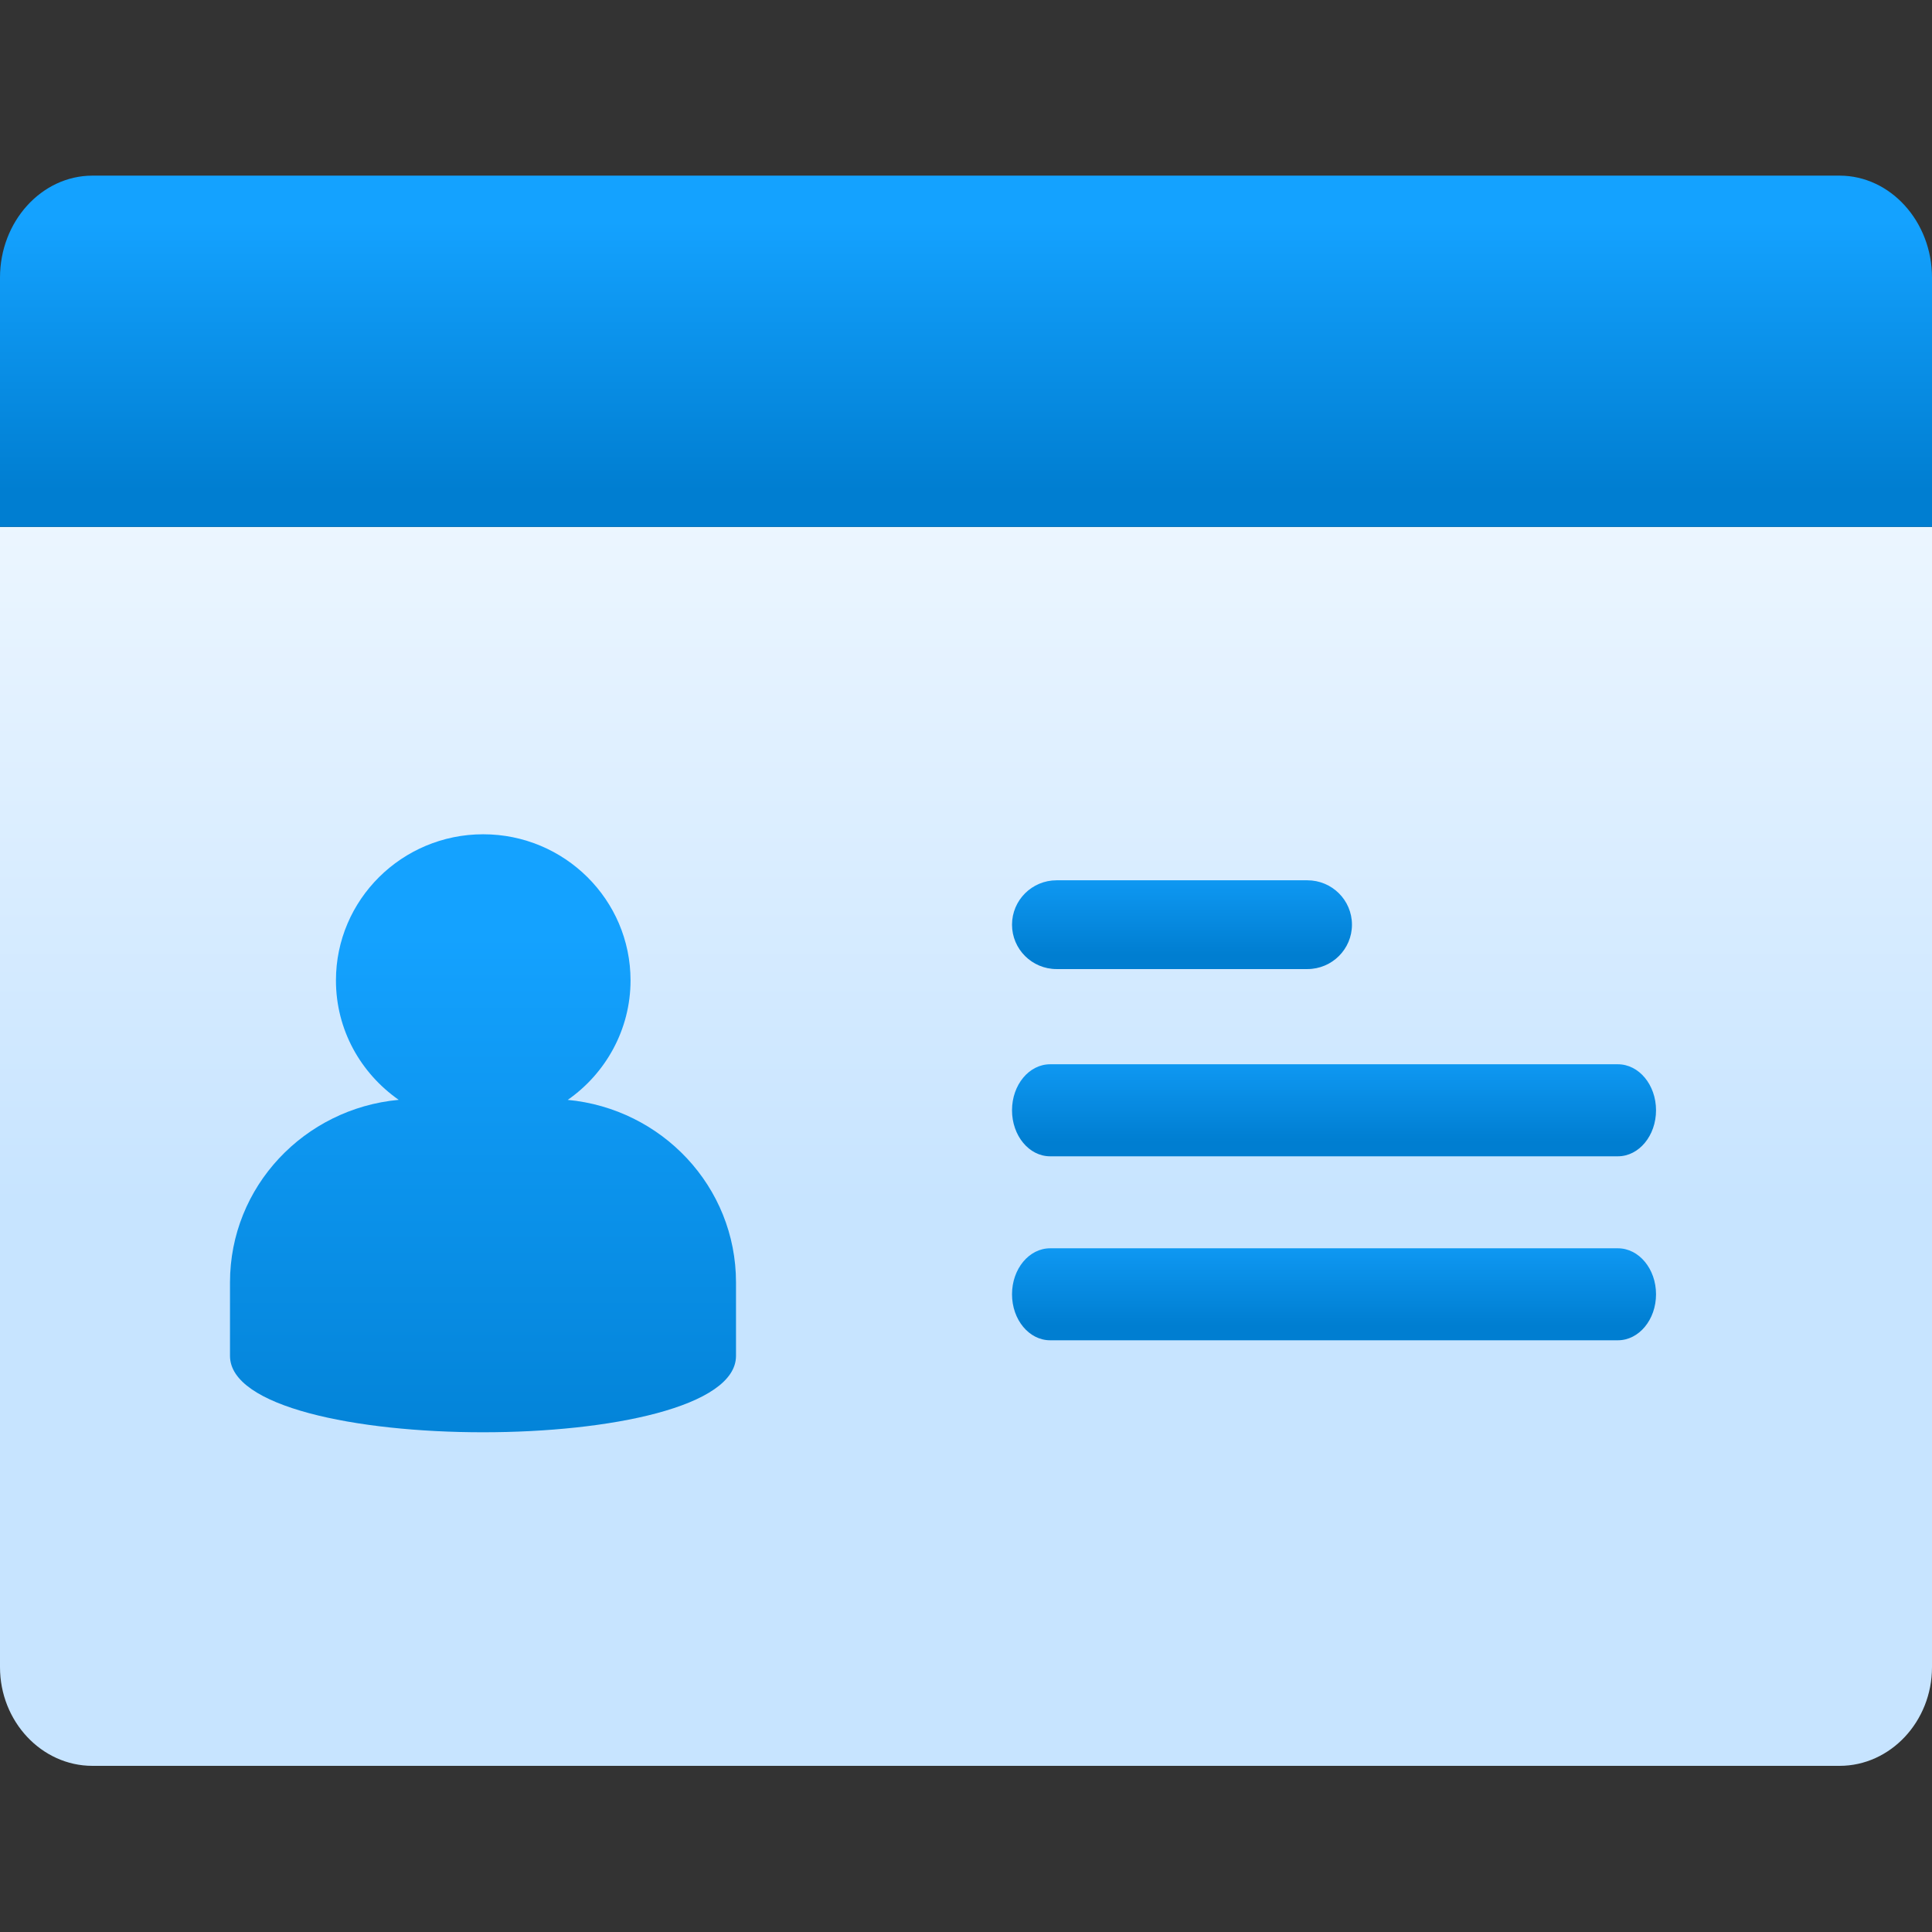 <svg width="44" height="44" viewBox="0 0 44 44" fill="none" xmlns="http://www.w3.org/2000/svg">
<rect x="0" y="0" width="44" height="44" fill="#333333" stroke="none"/>
<path d="M0 37.968C0 39.205 0.947 40.216 2.105 40.216H41.895C43.053 40.216 44 39.205 44 37.968V12H0V37.968Z" fill="url(#paint0_linear_2233_51265)"/>
<path d="M41.895 4H2.105C0.947 4 0 5.045 0 6.322V12H44V6.322C44 5.045 43.053 4 41.895 4Z" fill="url(#paint1_linear_2233_51265)"/>
<path d="M12.931 25.048C13.789 24.45 14.36 23.452 14.36 22.328C14.36 20.491 12.857 19 11.005 19C9.154 19 7.651 20.491 7.651 22.328C7.651 23.452 8.212 24.439 9.08 25.048C6.931 25.247 5.238 27.022 5.238 29.206V30.879C5.238 33.199 16.762 33.199 16.762 30.879V29.206C16.762 27.022 15.069 25.247 12.921 25.048H12.931Z" fill="url(#paint2_linear_2233_51265)"/>
<path d="M29.773 20.048H24.064C23.503 20.048 23.048 20.5 23.048 21.059C23.048 21.617 23.503 22.07 24.064 22.07H29.773C30.335 22.07 30.79 21.617 30.79 21.059C30.79 20.5 30.335 20.048 29.773 20.048Z" fill="url(#paint3_linear_2233_51265)"/>
<path d="M36.846 24.238H23.916C23.436 24.238 23.048 24.707 23.048 25.286C23.048 25.864 23.436 26.334 23.916 26.334H36.846C37.326 26.334 37.715 25.864 37.715 25.286C37.715 24.707 37.326 24.238 36.846 24.238Z" fill="url(#paint4_linear_2233_51265)"/>
<path d="M36.846 28.429H23.916C23.436 28.429 23.048 28.898 23.048 29.476C23.048 30.055 23.436 30.524 23.916 30.524H36.846C37.326 30.524 37.715 30.055 37.715 29.476C37.715 28.898 37.326 28.429 36.846 28.429Z" fill="url(#paint5_linear_2233_51265)"/>
<defs>
<linearGradient id="paint0_linear_2233_51265" x1="22" y1="3.816" x2="22" y2="32.932" gradientUnits="userSpaceOnUse">
<stop stop-color="white"/>
<stop offset="0.81" stop-color="#C7E4FF"/>
</linearGradient>
<linearGradient id="paint1_linear_2233_51265" x1="22" y1="5.033" x2="22" y2="11.164" gradientUnits="userSpaceOnUse">
<stop stop-color="#14A2FF"/>
<stop offset="1" stop-color="#007ED1"/>
</linearGradient>
<linearGradient id="paint2_linear_2233_51265" x1="11.005" y1="21.279" x2="11.005" y2="34.708" gradientUnits="userSpaceOnUse">
<stop stop-color="#14A2FF"/>
<stop offset="1" stop-color="#007ED1"/>
</linearGradient>
<linearGradient id="paint3_linear_2233_51265" x1="26.924" y1="19.377" x2="26.924" y2="21.745" gradientUnits="userSpaceOnUse">
<stop stop-color="#14A2FF"/>
<stop offset="1" stop-color="#007ED1"/>
</linearGradient>
<linearGradient id="paint4_linear_2233_51265" x1="30.386" y1="23.544" x2="30.386" y2="26.008" gradientUnits="userSpaceOnUse">
<stop stop-color="#14A2FF"/>
<stop offset="1" stop-color="#007ED1"/>
</linearGradient>
<linearGradient id="paint5_linear_2233_51265" x1="30.386" y1="27.734" x2="30.386" y2="30.198" gradientUnits="userSpaceOnUse">
<stop stop-color="#14A2FF"/>
<stop offset="1" stop-color="#007ED1"/>
</linearGradient>
</defs>
</svg>
